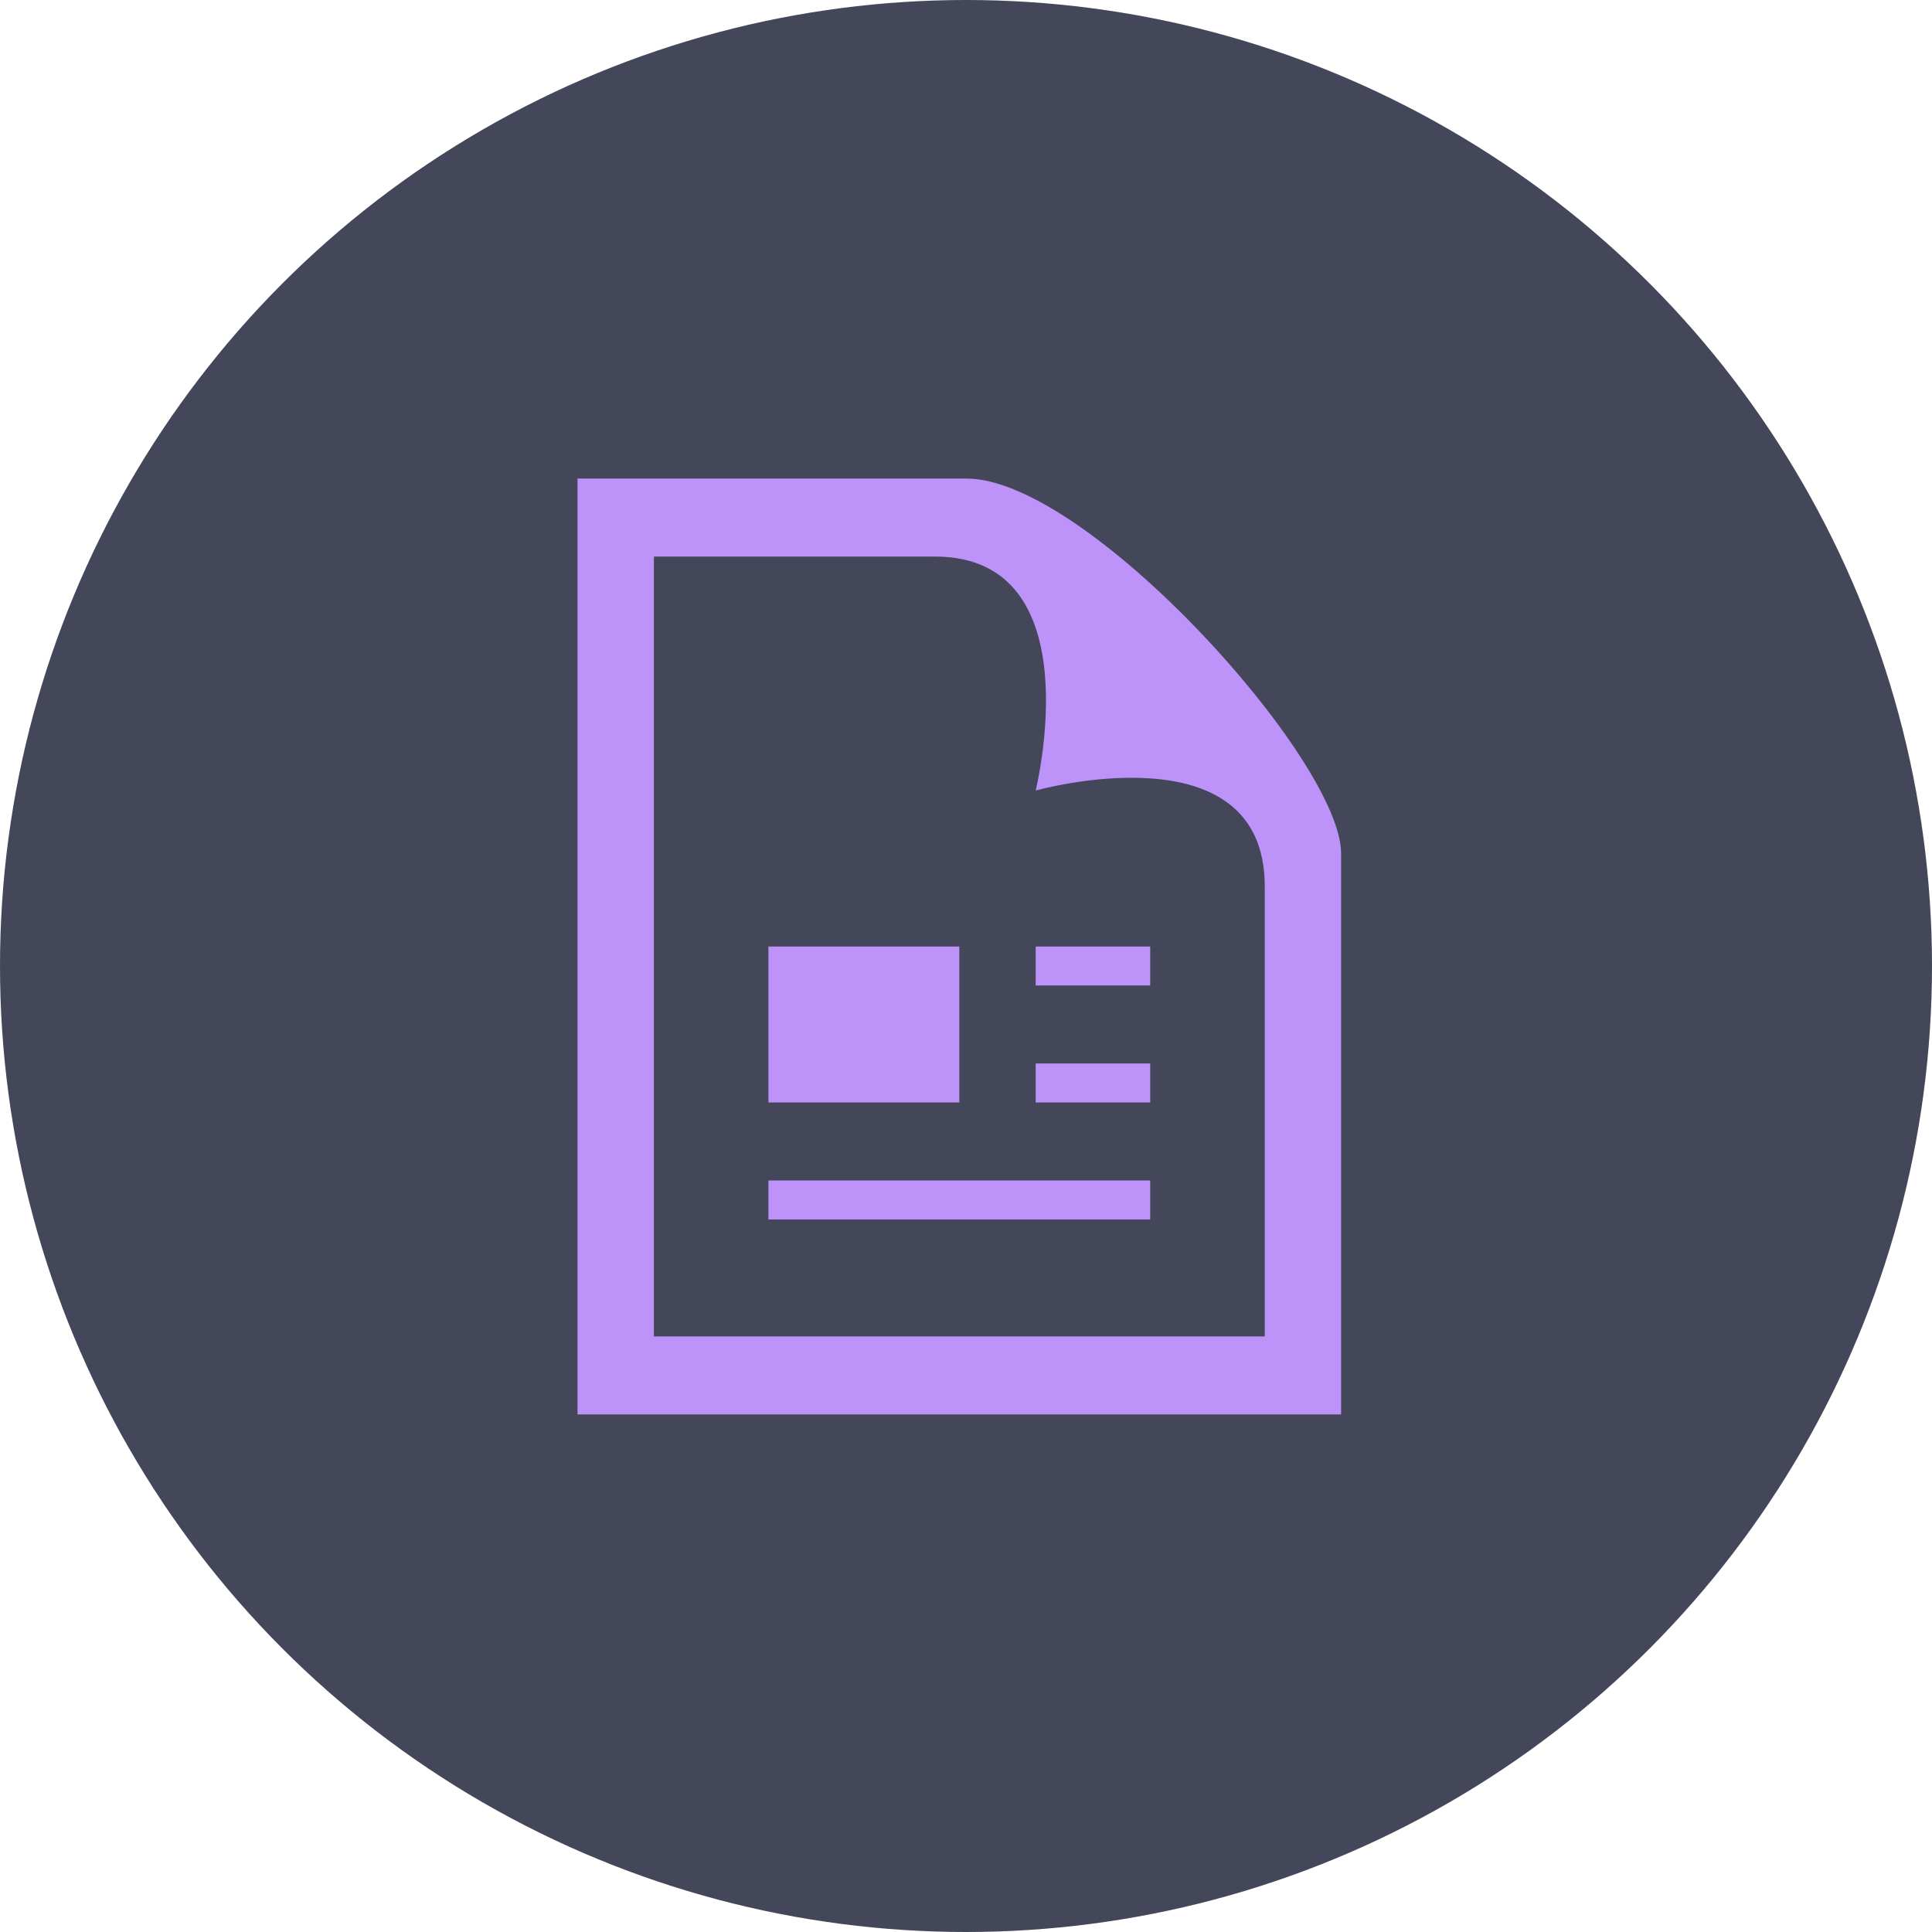 <svg width="109" height="109" viewBox="0 0 109 109" fill="none" xmlns="http://www.w3.org/2000/svg">
<circle cx="54.5" cy="54.5" r="54.5" fill="#44475A"/>
<path d="M52.749 31.4C61.701 31.4 58.431 44.6 58.431 44.6C58.431 44.6 71.355 40.97 71.355 50.005V75.4H36.891V31.4H52.749ZM54.531 27H32.583V79.8H75.663V48.151C75.663 42.891 61.344 27 54.531 27ZM64.893 55.6H58.431V53.4H64.893V55.6ZM64.893 60H58.431V62.2H64.893V60ZM64.893 66.6H43.353V68.8H64.893V66.6ZM54.123 53.4H43.353V62.2H54.123V53.4Z" fill="#BD93F9"/>
</svg>
